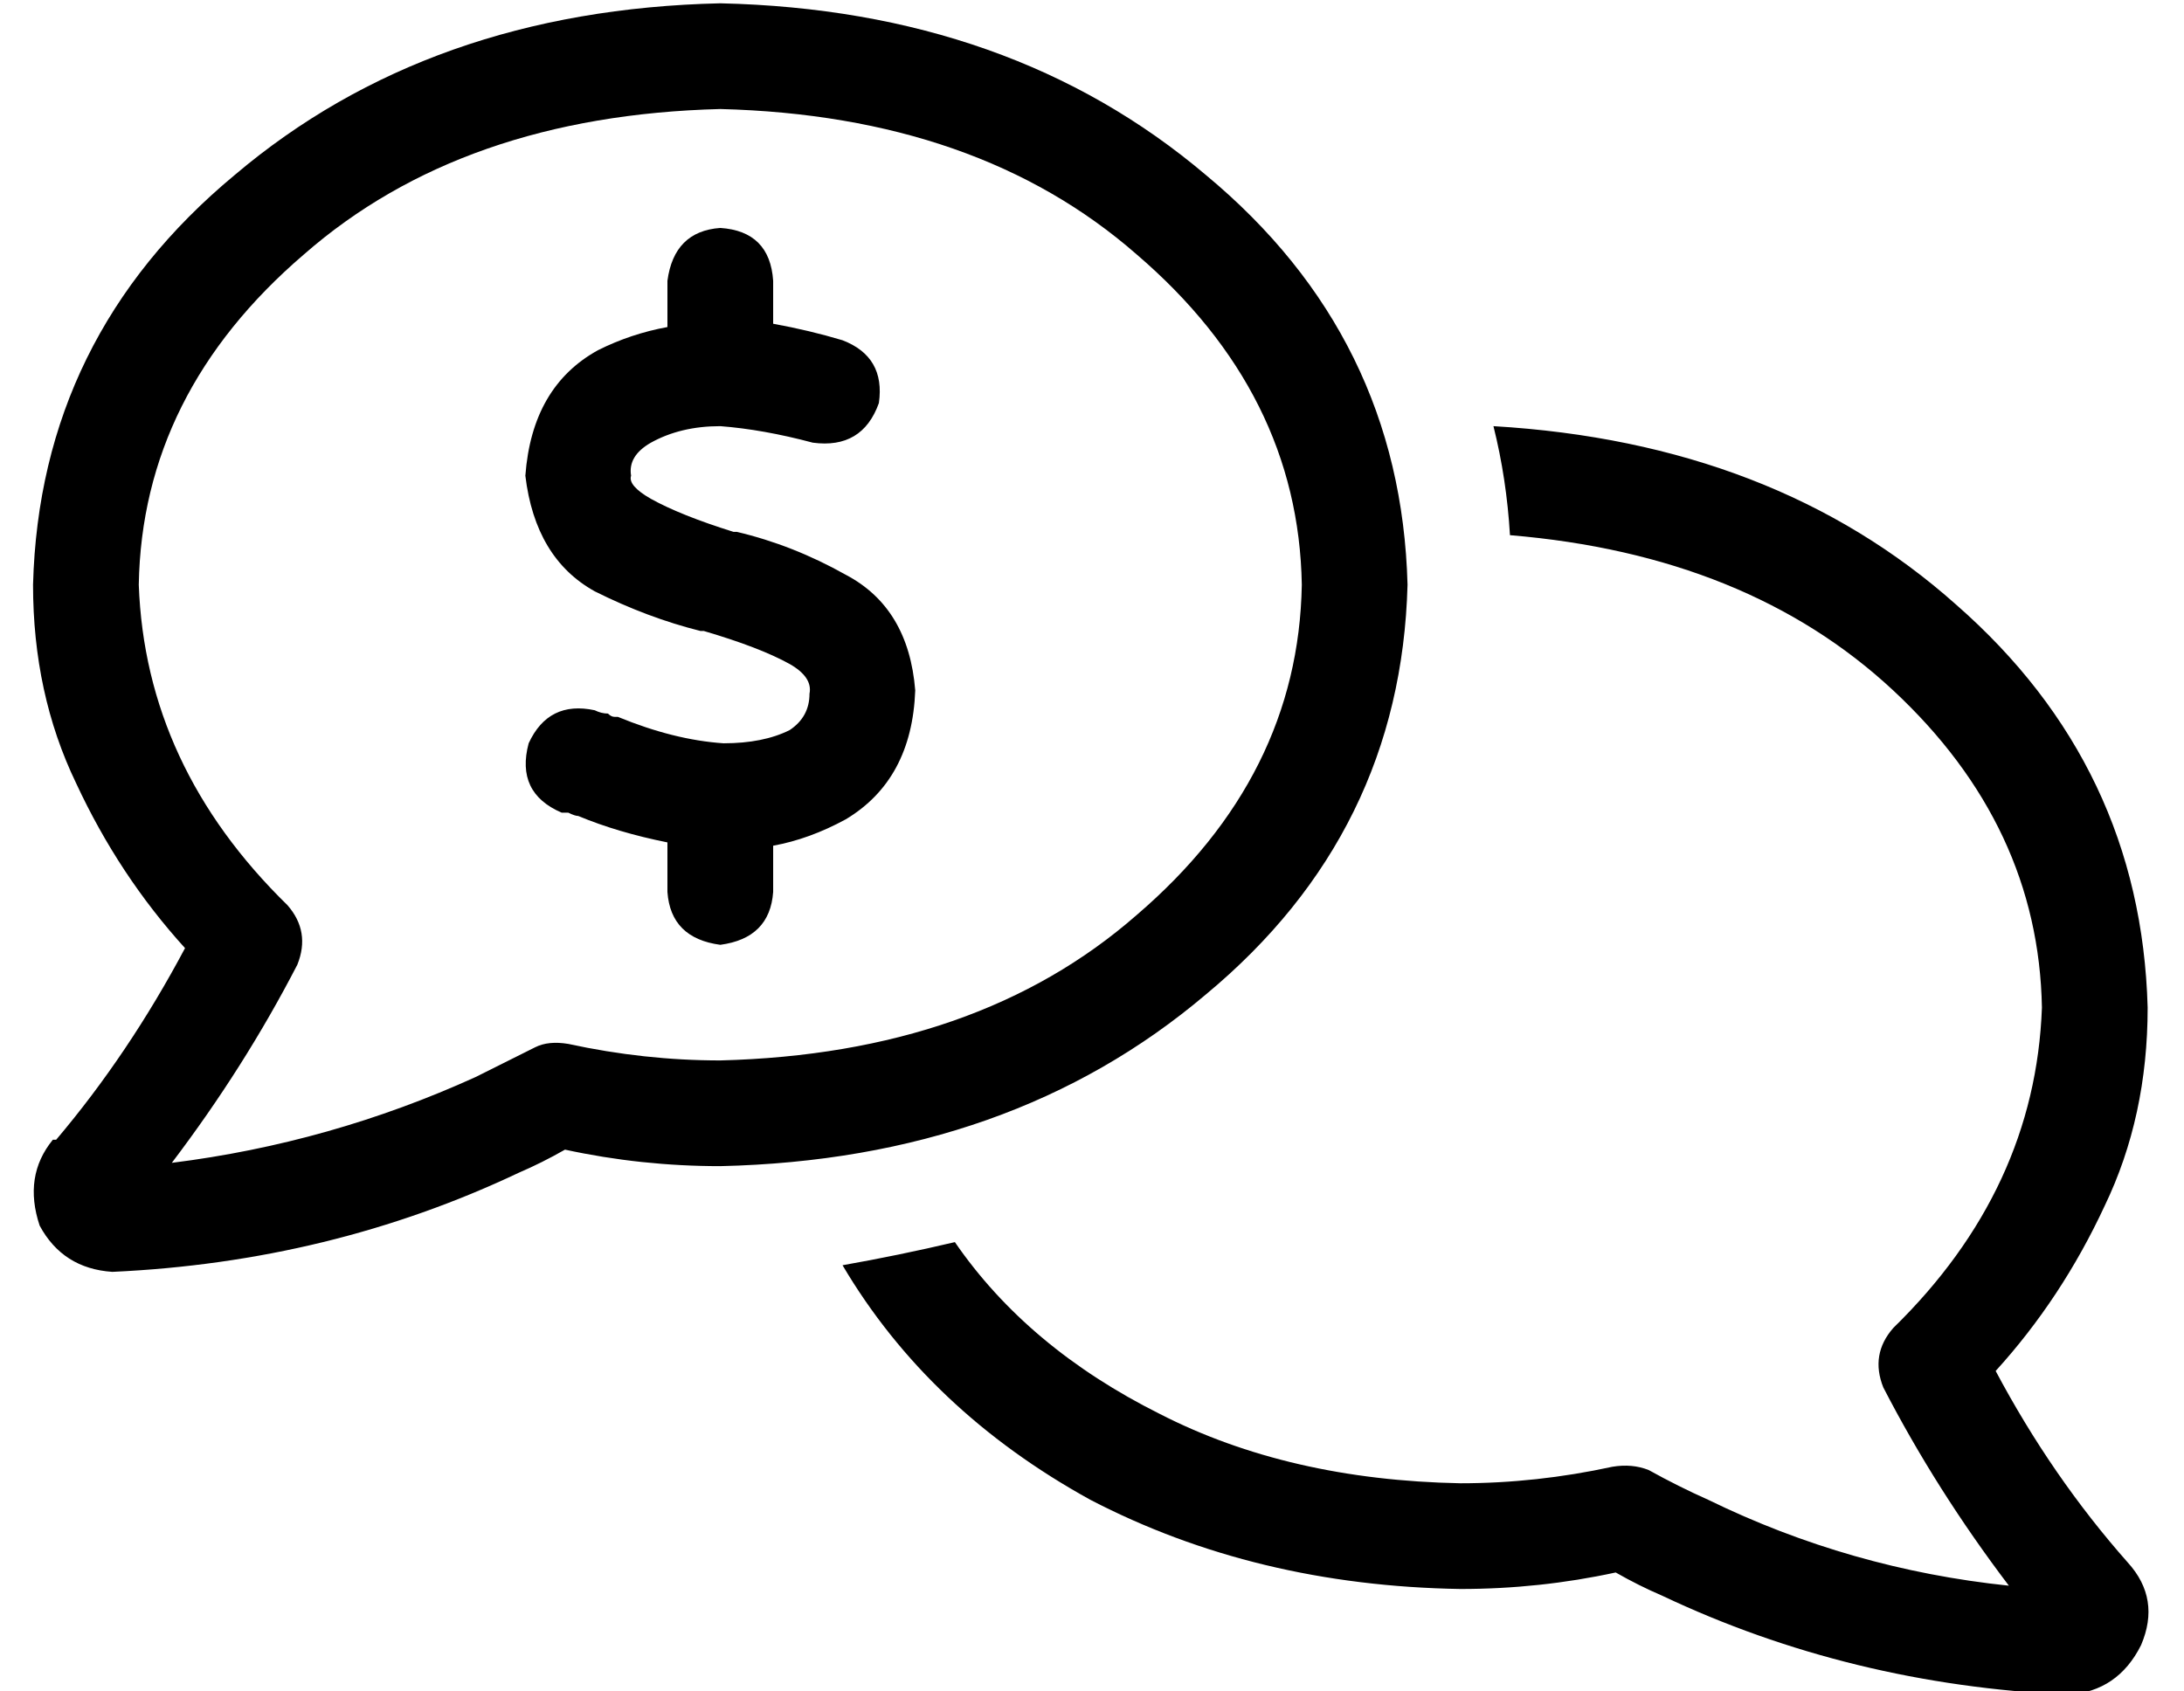 <?xml version="1.0" standalone="no"?>
<!DOCTYPE svg PUBLIC "-//W3C//DTD SVG 1.1//EN" "http://www.w3.org/Graphics/SVG/1.1/DTD/svg11.dtd" >
<svg xmlns="http://www.w3.org/2000/svg" xmlns:xlink="http://www.w3.org/1999/xlink" version="1.1" viewBox="-10 -40 661 512">
   <path fill="currentColor"
d="M208 -7q-78 2 -126 44v0v0q-49 42 -50 100q2 55 45 97q7 8 3 18q-16 31 -38 60q48 -6 92 -26l18 -9q4 -2 10 -1q23 5 46 5q78 -2 126 -44q49 -42 50 -100q-1 -58 -50 -100q-48 -42 -126 -44v0zM0 137q2 -75 61 -124v0v0q59 -50 147 -52q88 2 147 52q59 49 61 124
q-2 75 -61 124q-59 50 -147 52q-24 0 -47 -5q-7 4 -14 7q-57 27 -123 30q-15 -1 -22 -14q-5 -15 4 -26h1v0v0v0q22 -26 39 -58q-20 -22 -33 -50q-13 -27 -13 -60v0zM442 89q85 5 140 54v0v0q56 49 58 122q0 33 -13 60q-13 28 -33 50q17 32 40 58v0v0v0v0q10 11 4 25
q-7 14 -22 15q-66 -3 -123 -30q-7 -3 -14 -7q-23 5 -47 5q-62 -1 -112 -27q-49 -27 -75 -71q17 -3 34 -7q22 32 62 52q39 20 91 21q23 0 46 -5q6 -1 11 1q9 5 18 9q43 21 91 26q-22 -29 -38 -60q-4 -10 3 -18q43 -42 45 -97q-1 -55 -45 -96t-116 -47q-1 -17 -5 -33v0z
M224 45v13v-13v13q11 2 21 5q13 5 11 19q-5 14 -20 12q-15 -4 -28 -5q-12 0 -21 5q-7 4 -6 10q-1 3 6 7q9 5 25 10h1v0v0v0v0q17 4 33 13q19 10 21 35q-1 27 -21 39q-11 6 -22 8v14v0q-1 14 -16 16q-15 -2 -16 -16v-15v0q-15 -3 -27 -8v0v0v0v0q-1 0 -3 -1h-2
q-14 -6 -10 -21q6 -13 20 -10q2 1 4 1q1 1 2 1v0v0h1q17 7 32 8q12 0 20 -4q6 -4 6 -11q1 -5 -6 -9q-9 -5 -26 -10h-1v0v0v0q-16 -4 -32 -12q-18 -10 -21 -35q2 -27 22 -38q10 -5 21 -7v-14v0q2 -15 16 -16q15 1 16 16v0z" />
</svg>
